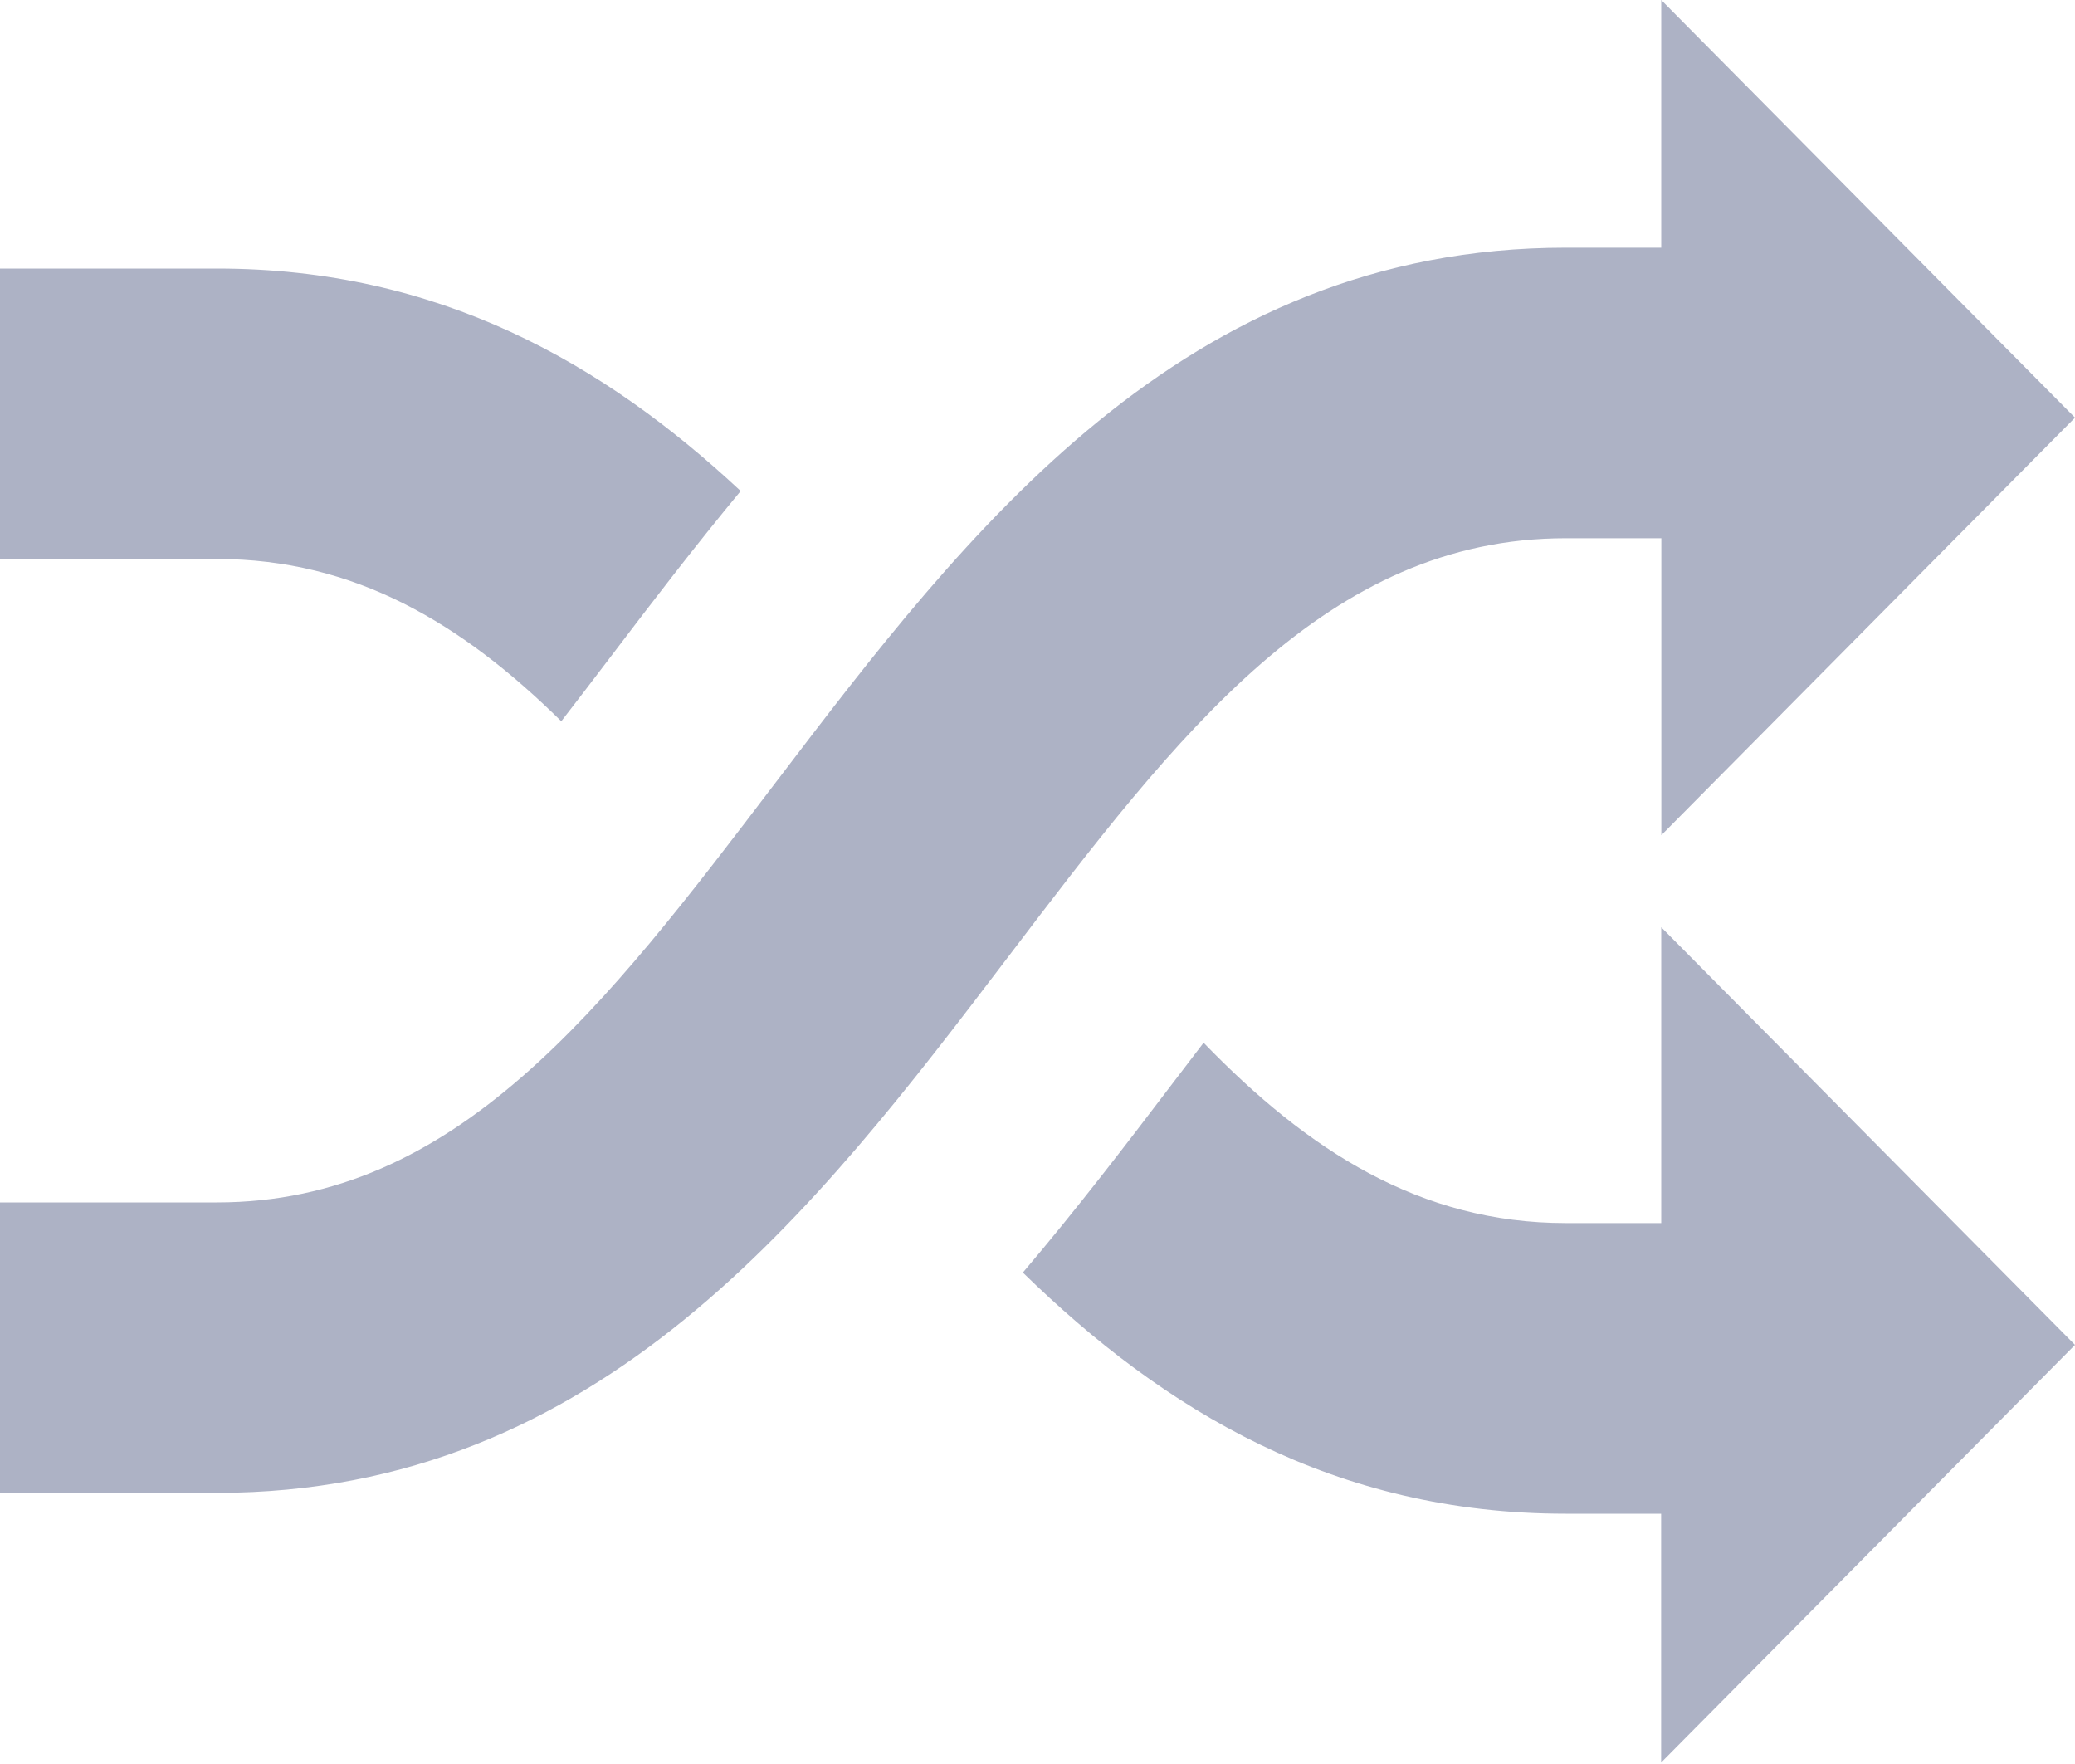 <svg width="20" height="17" viewBox="0 0 20 17" fill="none" xmlns="http://www.w3.org/2000/svg">
<path d="M15.093 5.187H16.013V8.049L20 4.025L16.012 0V2.387H15.092C11.398 2.387 9.316 5.125 7.478 7.539C5.826 9.711 4.398 11.588 2.092 11.588H0V14.387H2.093C5.787 14.387 7.869 11.651 9.707 9.235C11.359 7.062 12.787 5.187 15.093 5.187ZM5.41 6.951C5.568 6.748 5.726 6.539 5.887 6.328C6.277 5.814 6.691 5.273 7.139 4.732C5.817 3.498 4.224 2.588 2.093 2.588H0V5.387H2.093C3.42 5.387 4.455 6.01 5.41 6.951ZM16.012 11.787H15.092C13.685 11.787 12.605 11.086 11.601 10.049C11.501 10.18 11.4 10.313 11.298 10.446C10.857 11.026 10.383 11.647 9.859 12.264C11.215 13.588 12.859 14.588 15.091 14.588H16.011V16.986L20 12.961L16.012 8.936V11.787Z" fill="#ADB2C5"/>
</svg>
